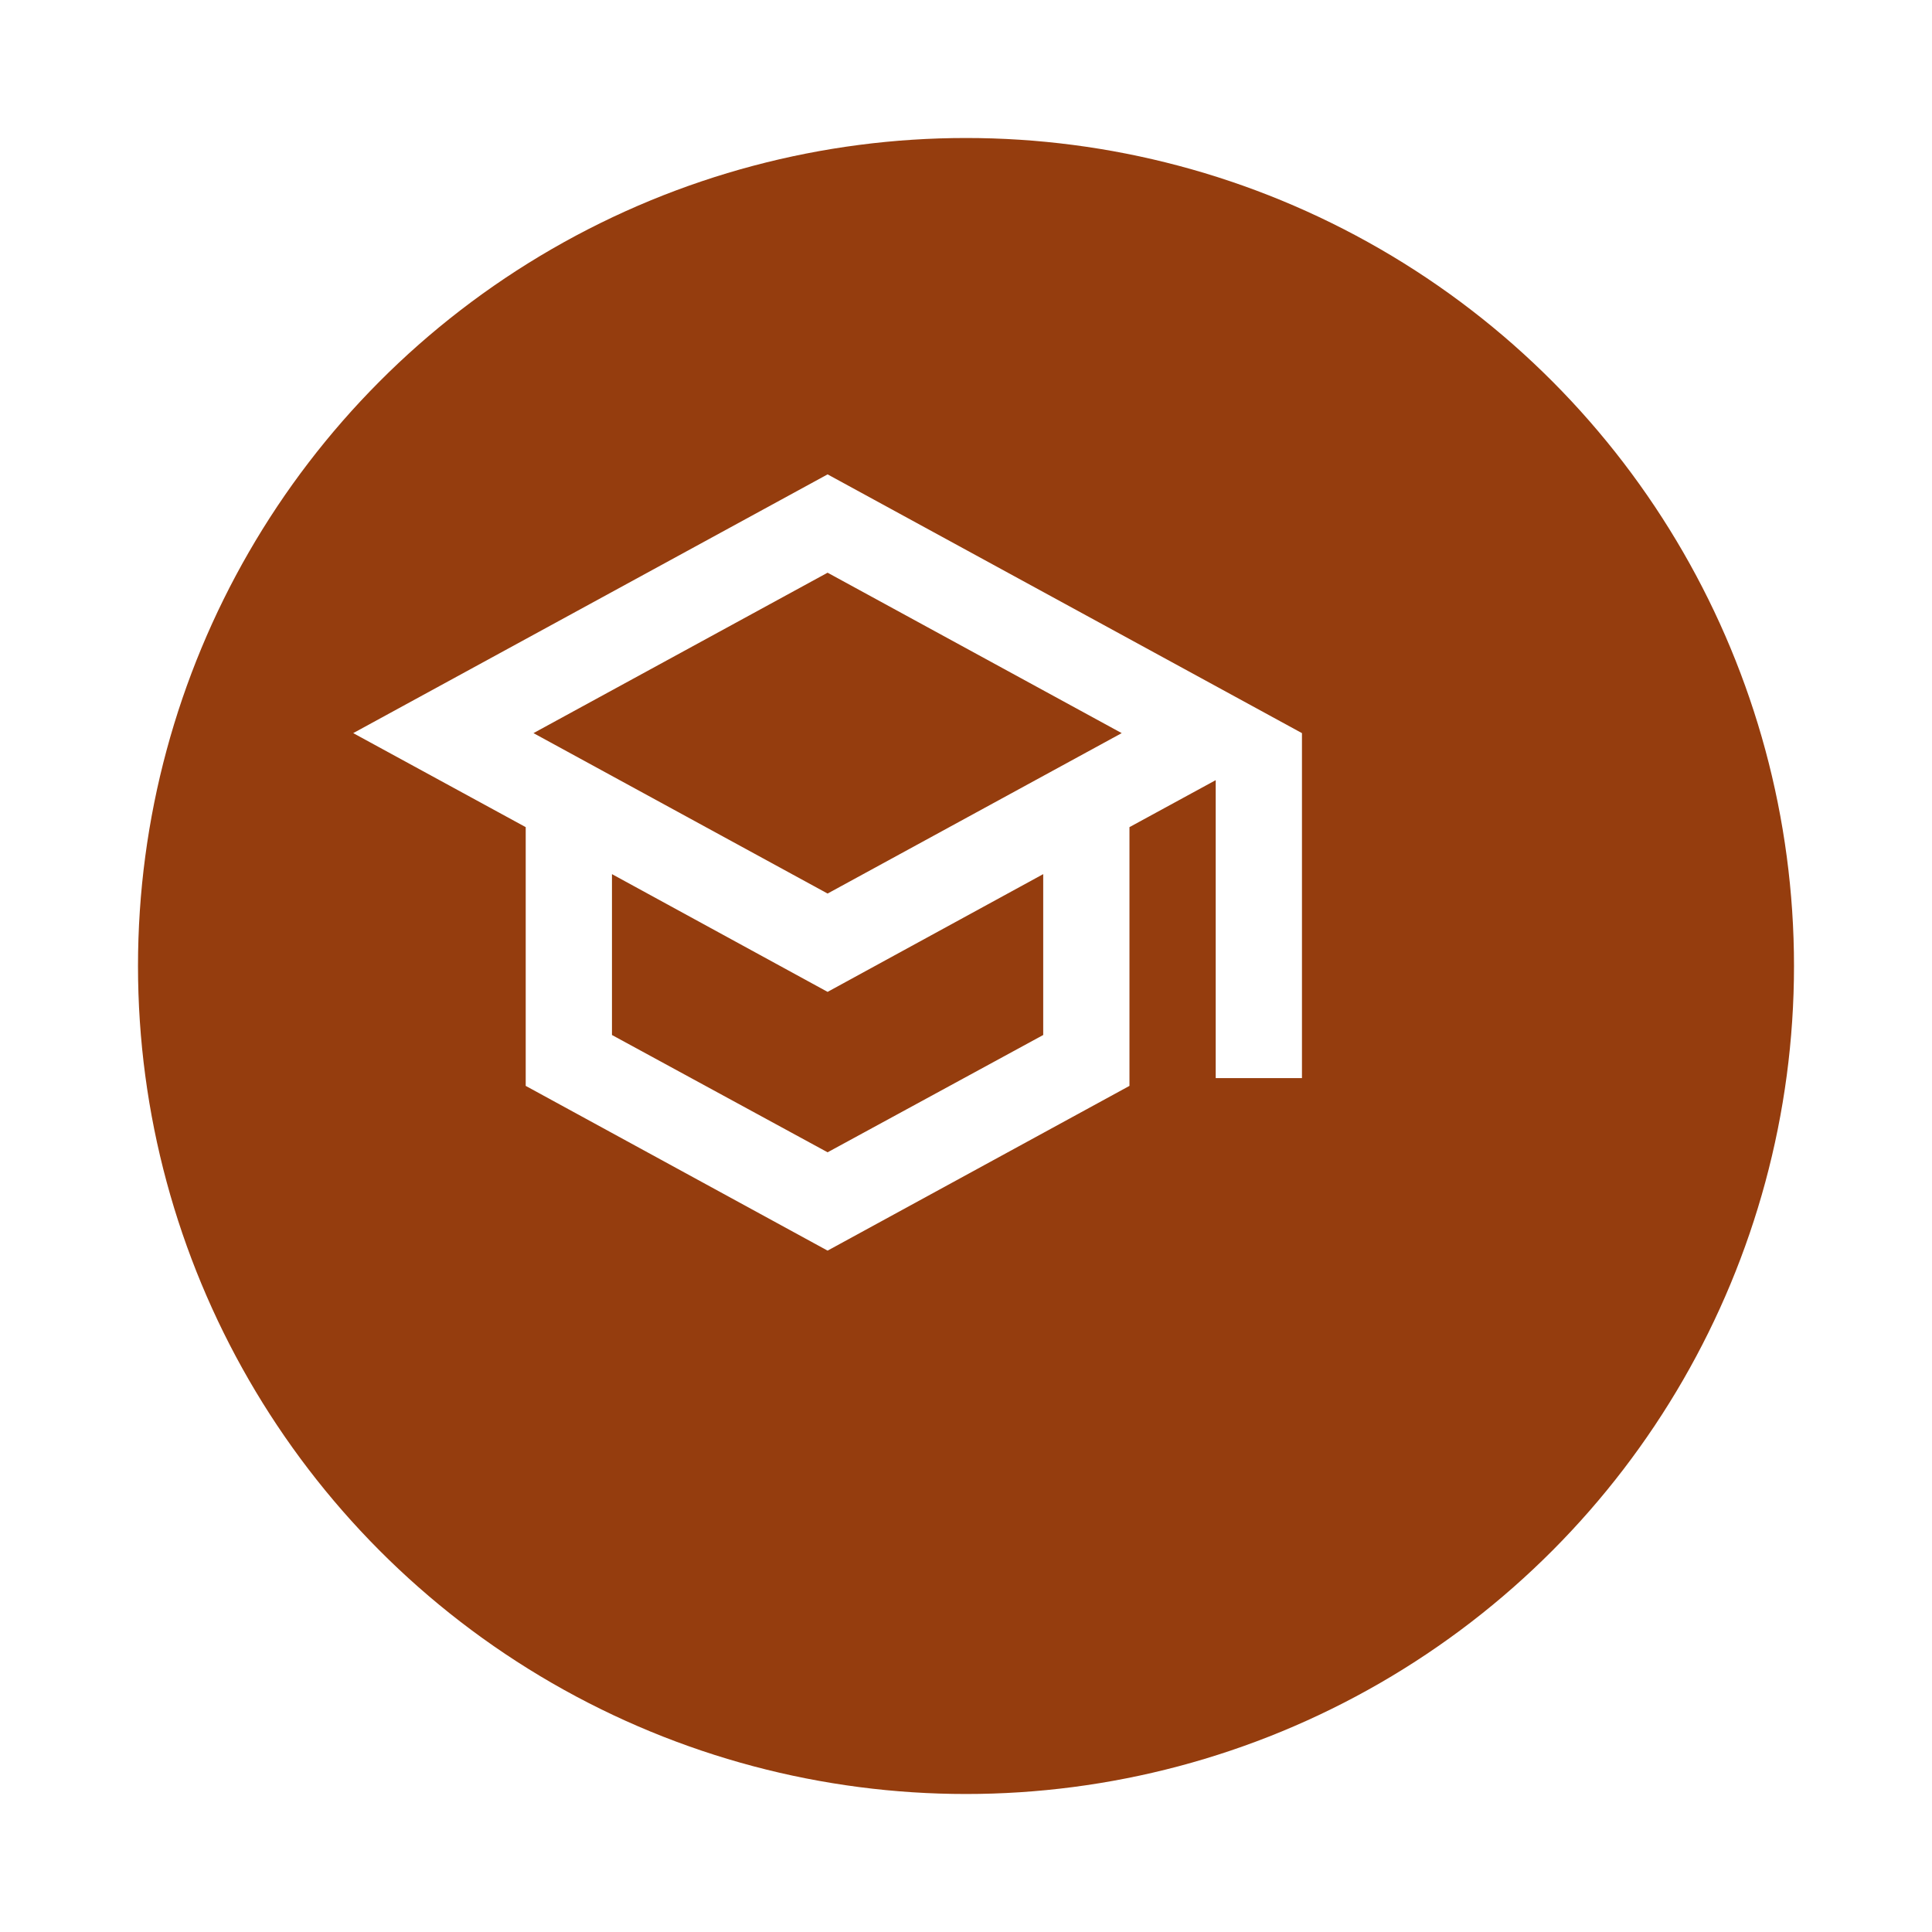 <svg width="56" height="56" viewBox="0 0 56 56" fill="none" xmlns="http://www.w3.org/2000/svg">
<g filter="url(#filter0_d_181_1072)">
<circle cx="24" cy="25" r="24" fill="#953D0E"/>
</g>
<path d="M23.988 13.75L10.238 21.25L15.238 23.975V31.475L23.988 36.25L32.738 31.475V23.975L35.238 22.613V31.25H37.738V21.25L23.988 13.75ZM32.513 21.25L23.988 25.9L15.463 21.25L23.988 16.6L32.513 21.25ZM30.238 30L23.988 33.4L17.738 30V25.337L23.988 28.75L30.238 25.337V30Z" fill="white"/>
<defs>
<filter id="filter0_d_181_1072" x="0" y="0" width="56" height="56" filterUnits="userSpaceOnUse" color-interpolation-filters="sRGB">
<feFlood flood-opacity="0" result="BackgroundImageFix"/>
<feColorMatrix in="SourceAlpha" type="matrix" values="0 0 0 0 0 0 0 0 0 0 0 0 0 0 0 0 0 0 127 0" result="hardAlpha"/>
<feOffset dx="4" dy="3"/>
<feGaussianBlur stdDeviation="2"/>
<feComposite in2="hardAlpha" operator="out"/>
<feColorMatrix type="matrix" values="0 0 0 0 0 0 0 0 0 0 0 0 0 0 0 0 0 0 0.57 0"/>
<feBlend mode="normal" in2="BackgroundImageFix" result="effect1_dropShadow_181_1072"/>
<feBlend mode="normal" in="SourceGraphic" in2="effect1_dropShadow_181_1072" result="shape"/>
</filter>
</defs>
</svg>
